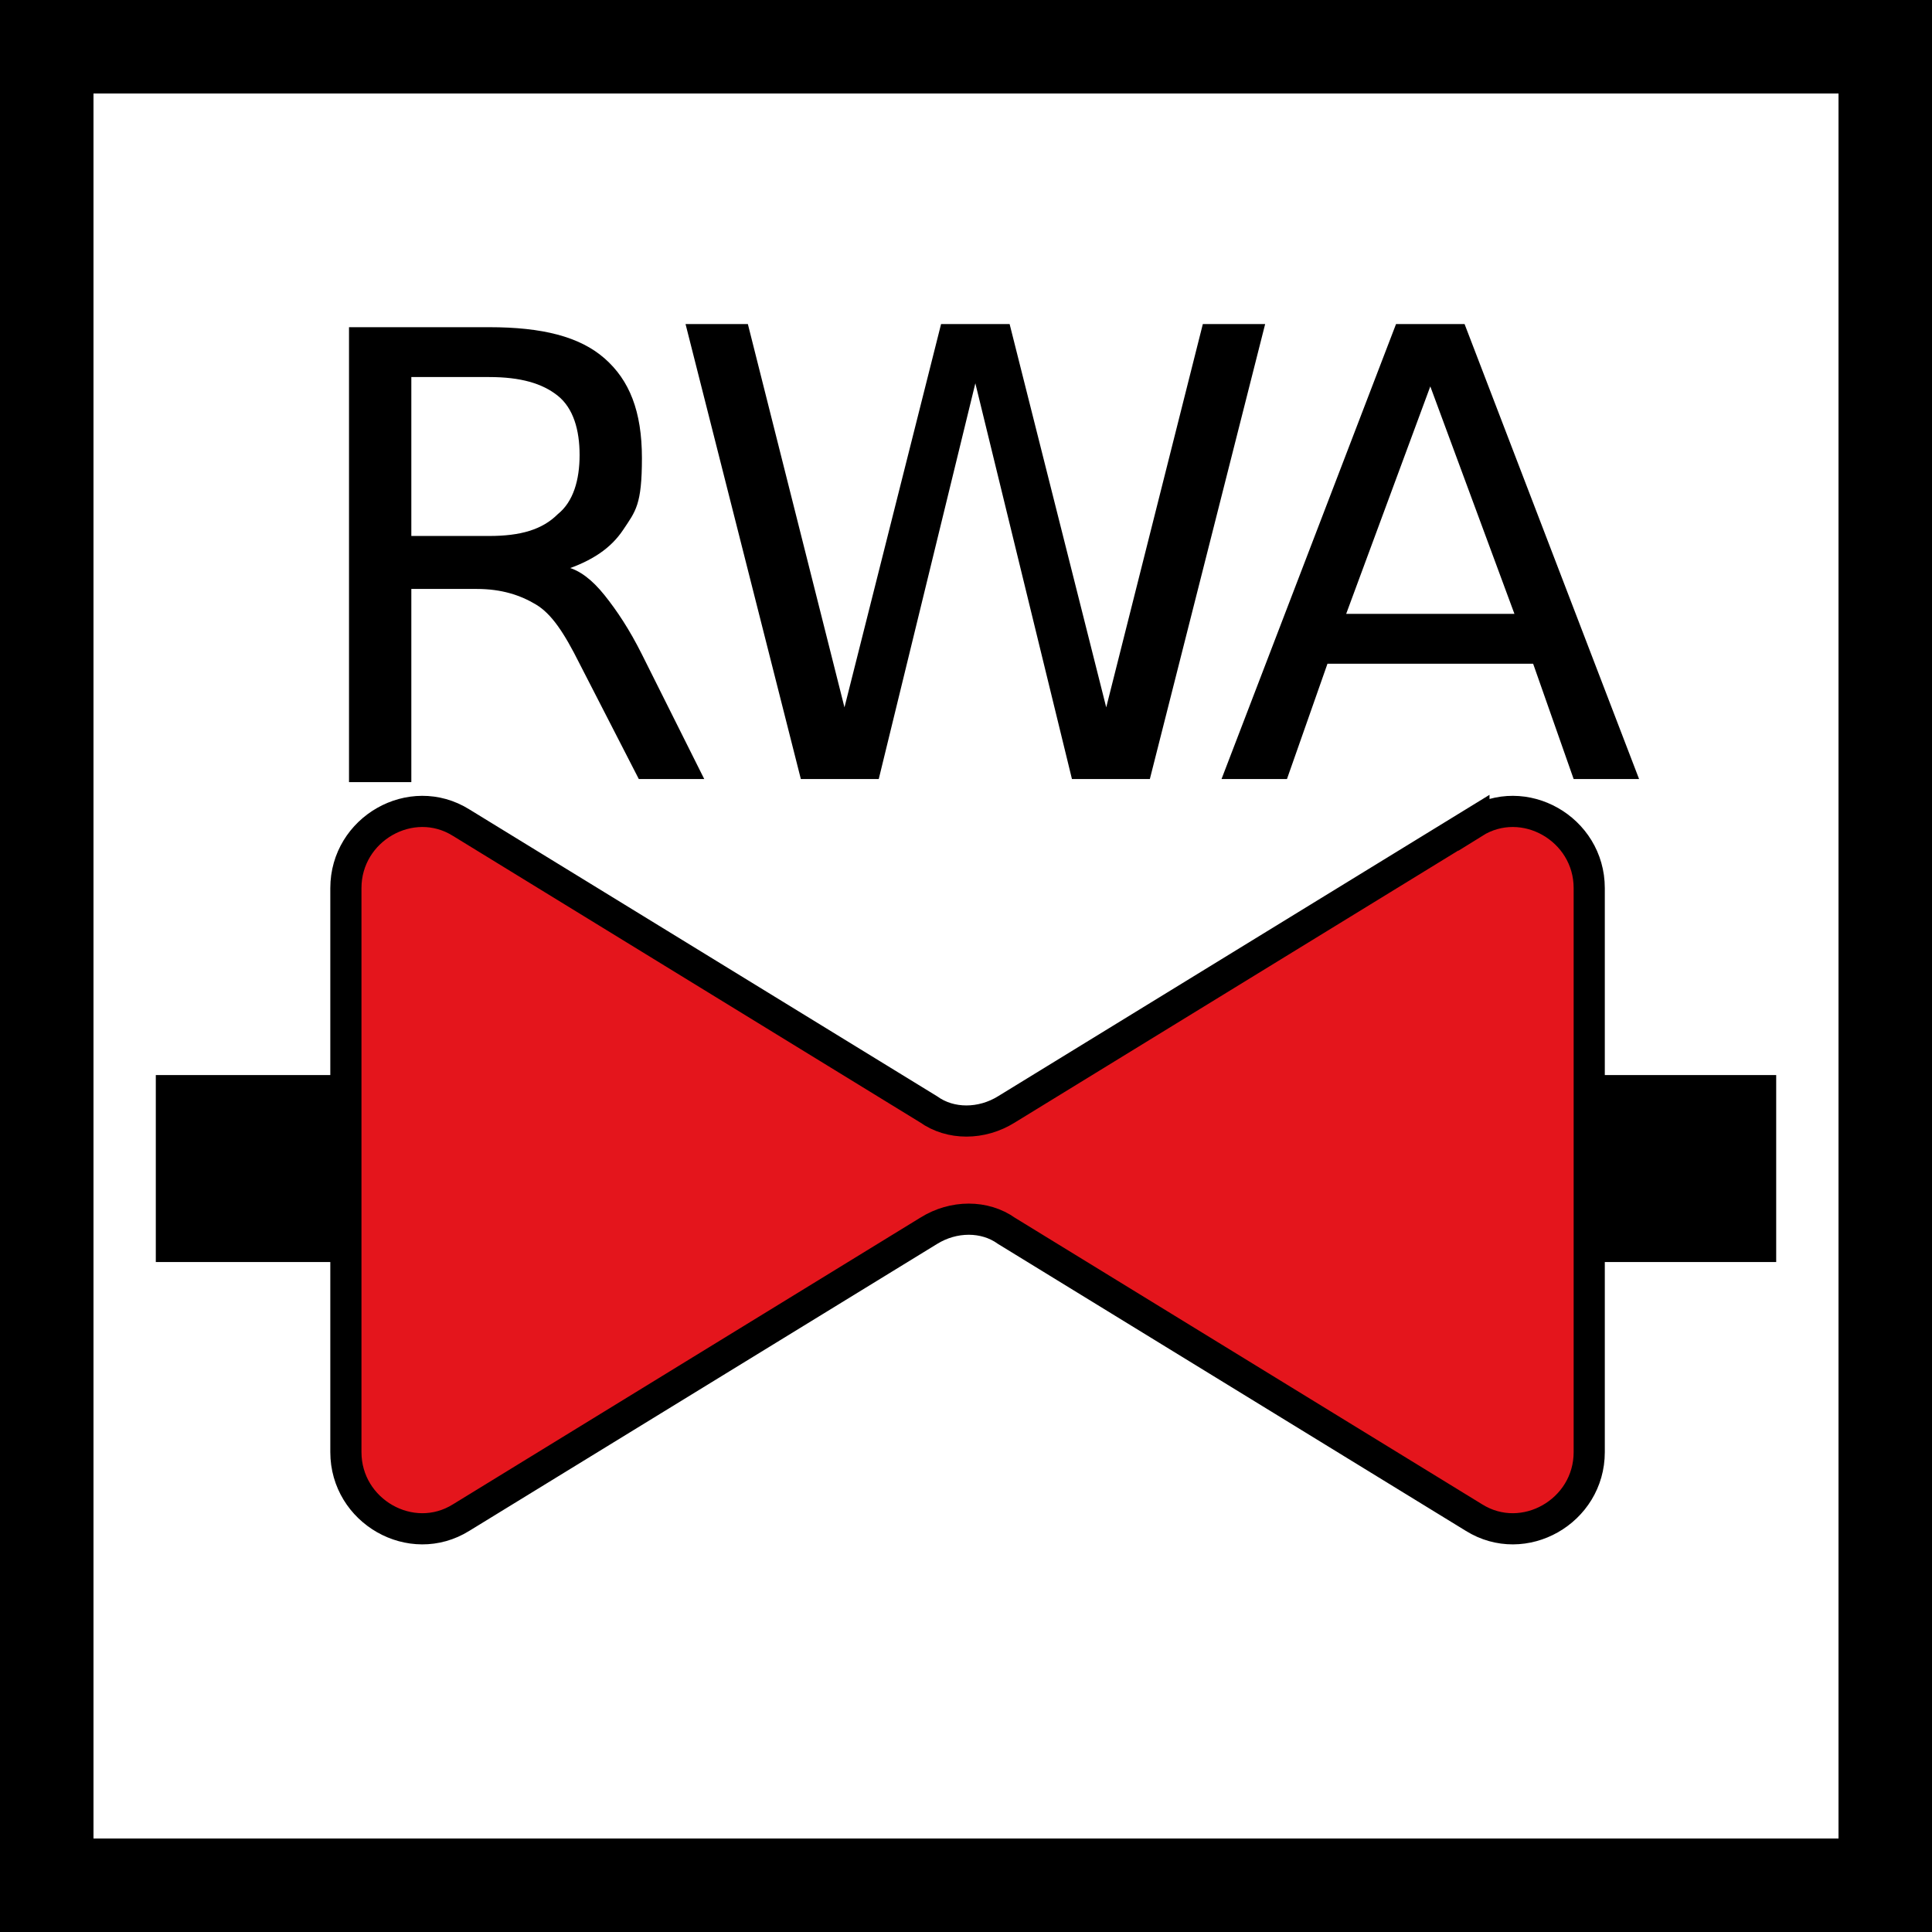 <?xml version="1.0" encoding="UTF-8" standalone="no"?>
<svg
   id="Layer_1"
   version="1.1"
   viewBox="0 0 62 62"
   sodipodi:docname="vvz010_b.svg"
   width="62"
   height="62"
   inkscape:version="1.3.2 (091e20e, 2023-11-25, custom)"
   xmlns:inkscape="http://www.inkscape.org/namespaces/inkscape"
   xmlns:sodipodi="http://sodipodi.sourceforge.net/DTD/sodipodi-0.dtd"
   xmlns="http://www.w3.org/2000/svg"
   xmlns:svg="http://www.w3.org/2000/svg"
   xmlns:c2pa="http://c2pa.org/manifest">
  <sodipodi:namedview
     id="namedview6"
     pagecolor="#ffffff"
     bordercolor="#000000"
     borderopacity="0.25"
     inkscape:showpageshadow="2"
     inkscape:pageopacity="0.0"
     inkscape:pagecheckerboard="0"
     inkscape:deskcolor="#d1d1d1"
     inkscape:zoom="29.33871"
     inkscape:cx="30.982958"
     inkscape:cy="31"
     inkscape:window-width="3840"
     inkscape:window-height="2054"
     inkscape:window-x="2869"
     inkscape:window-y="-11"
     inkscape:window-maximized="1"
     inkscape:current-layer="Layer_1" />
  <!-- Generator: Adobe Illustrator 29.3.1, SVG Export Plug-In . SVG Version: 2.1.0 Build 151)  -->
  <defs
     id="defs1">
    <style
       id="style1">
      .st0 {
        fill: none;
        stroke-width: 6px;
      }

      .st0, .st1 {
        stroke: #000;
        stroke-miterlimit: 10;
      }

      .st1 {
        fill: #e4151c;
        fill-rule: evenodd;
      }
    </style>
  </defs>
  <path
     d="M 59,3 V 59 H 3 V 3 H 59 M 62,0 H 0 v 62 h 62 z"
     id="path1" />
  <g
     id="g4">
    <path
       d="m 18.2,18.2 c 0.4,0.1 0.8,0.4 1.2,0.9 0.4,0.5 0.8,1.1 1.2,1.9 l 2,4 h -2.1 l -1.9,-3.7 c -0.5,-1 -0.9,-1.6 -1.4,-1.9 -0.5,-0.3 -1.1,-0.5 -1.9,-0.5 h -2.1 v 6.2 h -2 V 10.5 h 4.5 c 1.7,0 2.9,0.3 3.7,1 0.8,0.7 1.2,1.7 1.2,3.2 0,1.5 -0.2,1.7 -0.6,2.3 -0.4,0.6 -1,1 -1.9,1.3 z m -5,-6.2 v 5.2 h 2.5 c 1,0 1.7,-0.2 2.2,-0.7 0.5,-0.4 0.7,-1.1 0.7,-1.9 0,-0.8 -0.2,-1.5 -0.7,-1.9 -0.5,-0.4 -1.2,-0.6 -2.2,-0.6 h -2.5 z"
       id="path2" />
    <path
       d="m 22,10.4 h 2 l 3.1,12.3 3.1,-12.3 h 2.2 l 3.1,12.3 3.1,-12.3 h 2 L 36.9,25 H 34.4 L 31.3,12.3 28.2,25 h -2.5 z"
       id="path3" />
    <path
       d="M 44.8,10.4 H 47 L 52.6,25 H 50.5 L 49.2,21.3 H 42.6 L 41.3,25 h -2.1 z m 1.1,2 -2.7,7.3 h 5.4 z"
       id="path4" />
  </g>
  <path
     class="st1"
     d="m 47.3,26.4 -15,9.2 c -0.8,0.5 -1.8,0.5 -2.5,0 l -15,-9.2 c -1.6,-1 -3.7,0.2 -3.7,2.1 v 18.1 c 0,1.9 2.1,3.1 3.7,2.1 l 15,-9.2 c 0.8,-0.5 1.8,-0.5 2.5,0 l 15,9.2 c 1.6,1 3.7,-0.2 3.7,-2.1 V 28.5 c 0,-1.9 -2.1,-3.1 -3.7,-2.1 z"
     id="path5" />
  <line
     class="st0"
     x1="57"
     y1="37.5"
     x2="51"
     y2="37.5"
     id="line5" />
  <line
     class="st0"
     x1="11"
     y1="37.5"
     x2="5"
     y2="37.5"
     id="line6" />
</svg>
